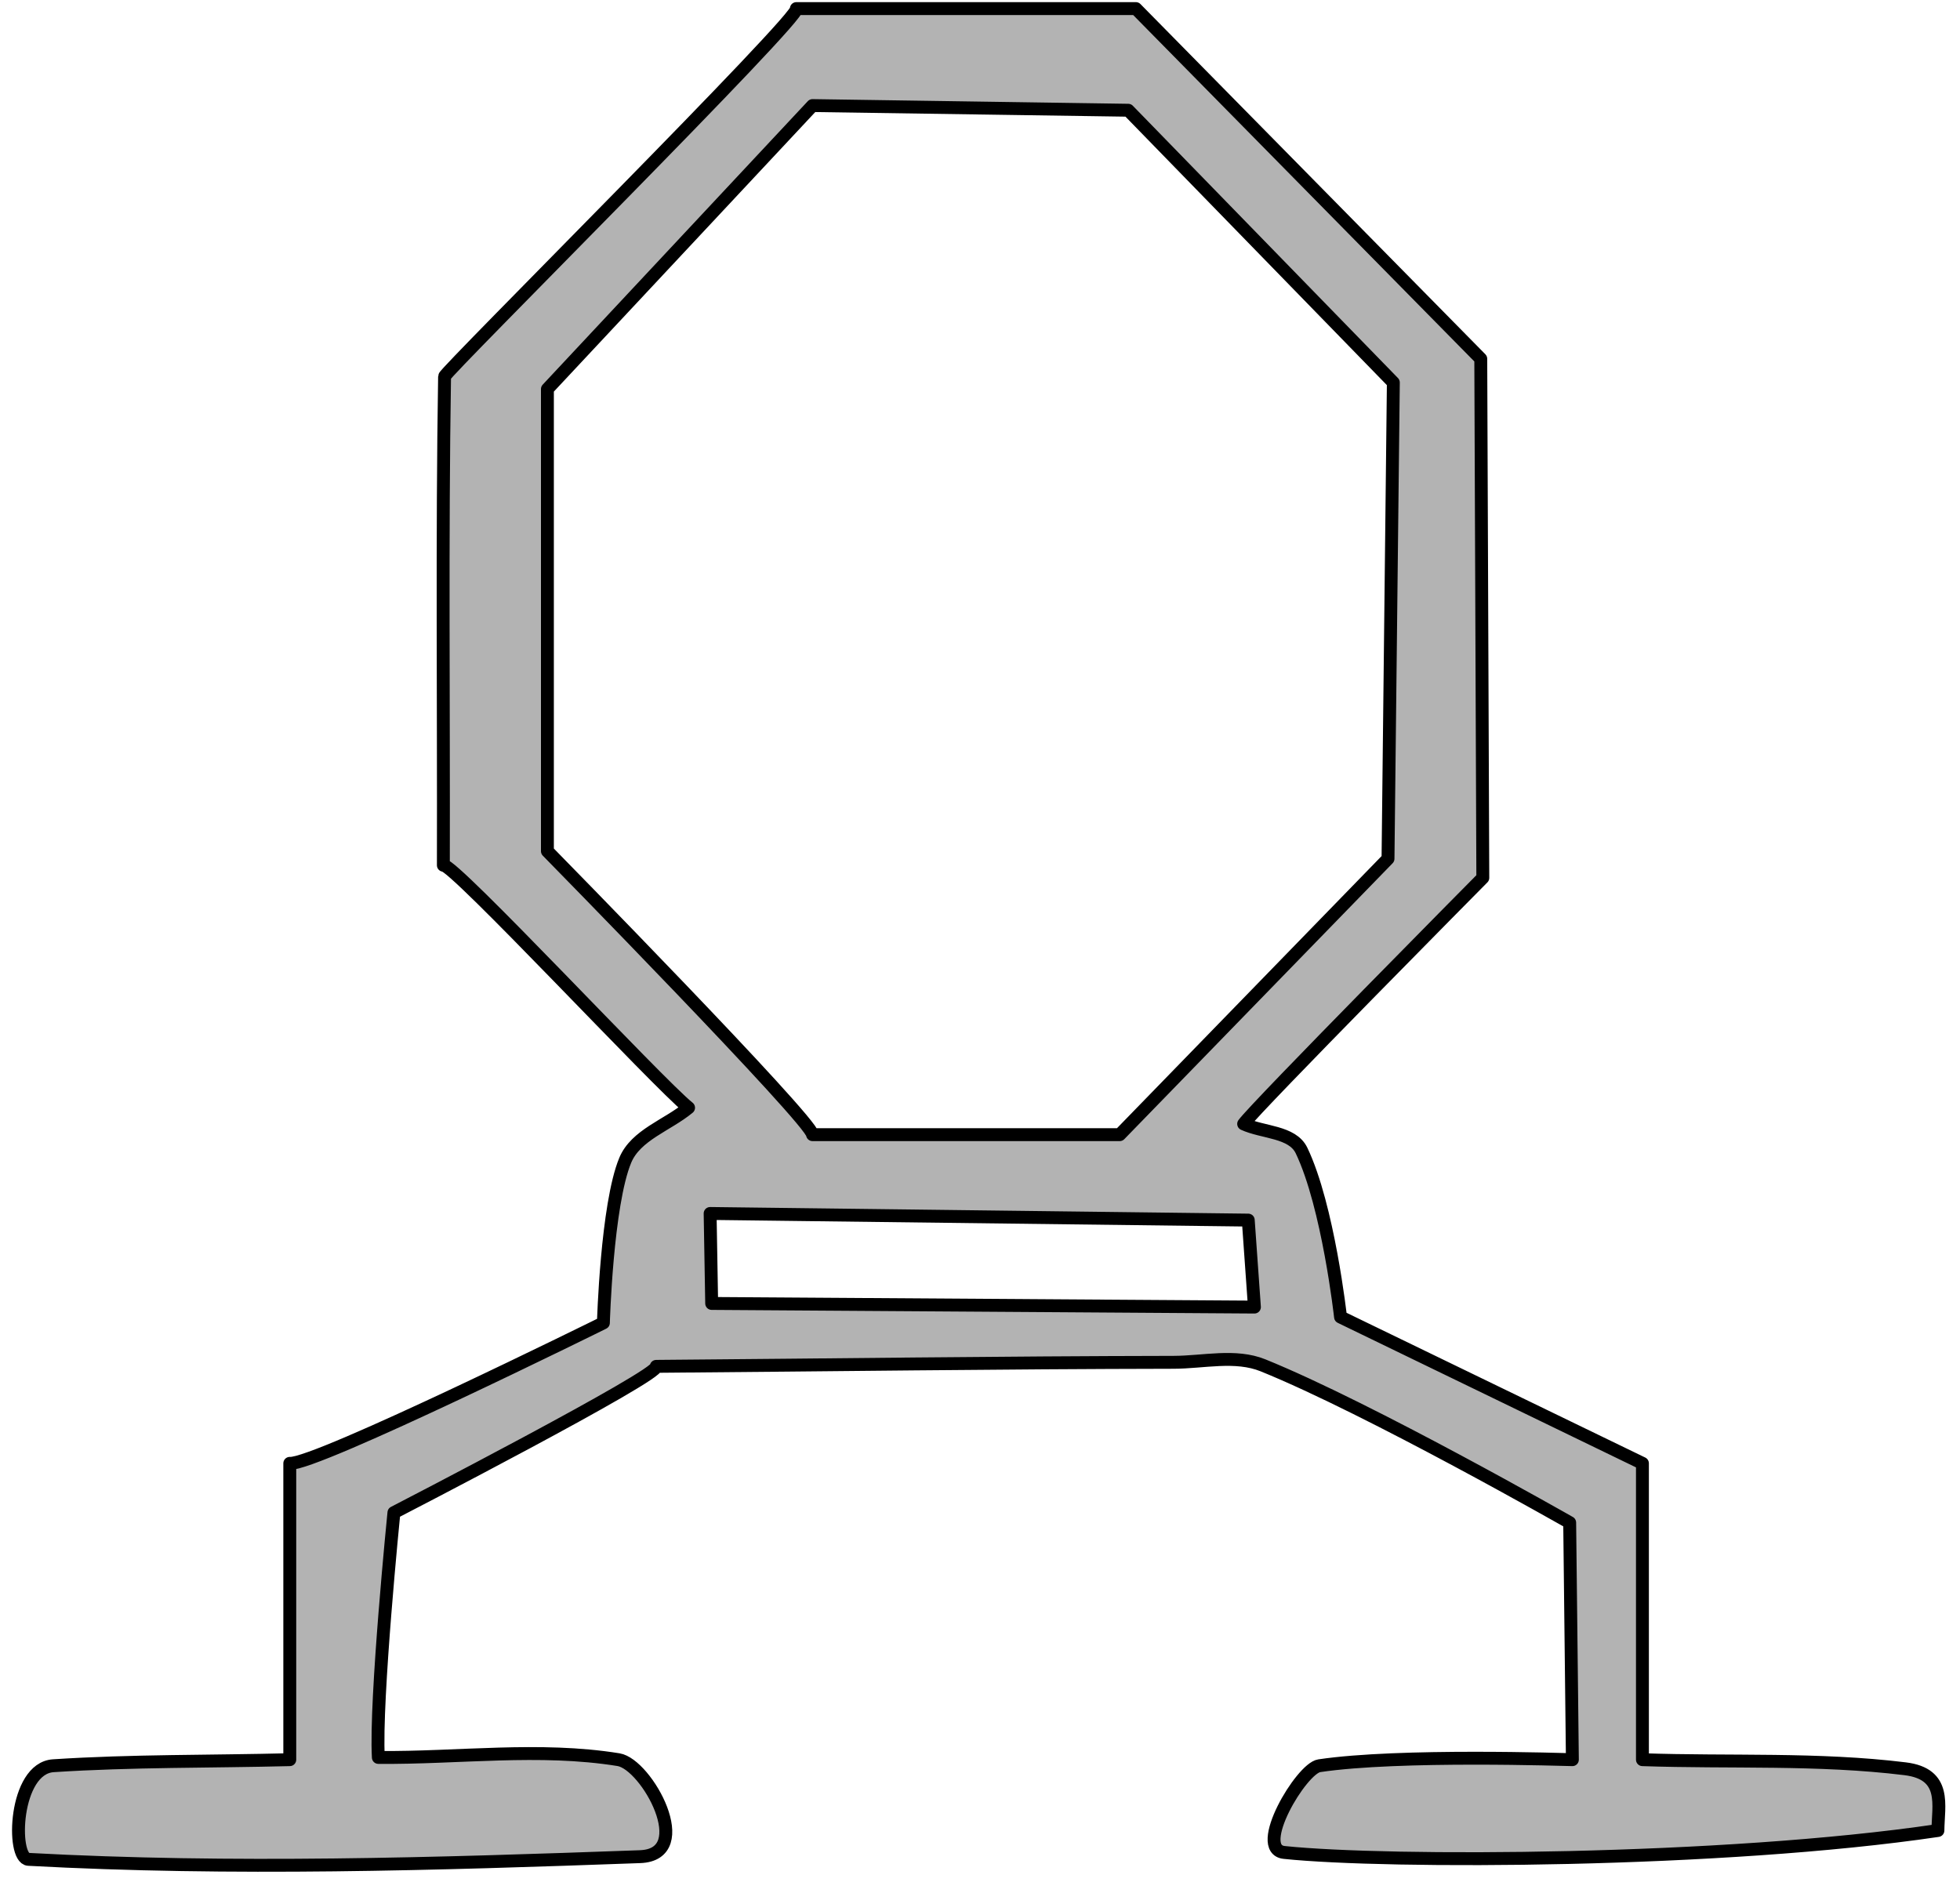 <?xml version="1.0" encoding="UTF-8" standalone="no"?><!DOCTYPE svg PUBLIC "-//W3C//DTD SVG 1.1//EN" "http://www.w3.org/Graphics/SVG/1.1/DTD/svg11.dtd">
<svg width="100%" height="100%" viewBox="0 0 634 609" version="1.1" xmlns="http://www.w3.org/2000/svg"
     xml:space="preserve" xmlns:serif="http://www.serif.com/" style="fill-rule:evenodd;clip-rule:evenodd;stroke-linejoin:round;stroke-miterlimit:2;"><g id="rocket"><path id="rocket1" serif:id="rocket" d="M478.982,116.084l-111.565,-113.308l-109.822,0c2.614,1.743 -113.767,117.52 -113.791,119.043c-0.851,52.702 -0.259,105.418 -0.388,158.125c3.051,-0.87 69.649,70.751 79.316,78.446c-6.828,5.664 -17.078,8.803 -20.484,16.995c-5.971,14.365 -7.068,52.615 -7.068,52.615c0,0 -93.204,46.127 -101.445,45.44l-0,95.876c-25.494,0.654 -51.034,0.299 -76.484,1.961c-12.682,0.828 -13.556,29.99 -8.061,30.289c65.854,3.57 131.943,1.51 197.852,-0.872c18.229,-0.66 2.196,-29.896 -6.973,-31.378c-25.563,-4.133 -51.789,-0.483 -77.685,-0.723c-1.051,-18.564 5.035,-79.212 5.035,-79.212c-0,0 86.596,-44.705 84.852,-47.318c55.783,-0.437 111.564,-1.215 167.348,-1.307c9.647,-0.018 19.984,-2.641 28.927,0.979c34.446,13.943 99.198,50.881 99.198,50.881c0,-0 0.58,51.133 0.872,76.7c-1.744,-0 -55.981,-1.905 -81.876,1.961c-5.82,0.868 -21.361,27.005 -11.331,28.055c33.353,3.492 141.686,3.231 211.448,-7.102c0.057,-8.105 3.01,-18.298 -10.598,-19.973c-28.133,-3.459 -56.655,-1.961 -84.982,-2.941l0,-95.876l-97.657,-47.335c-0,-0 -3.971,-35.836 -12.617,-53.875c-2.969,-6.195 -12.482,-5.741 -18.723,-8.611c4.121,-5.656 77.363,-79.604 77.363,-79.604l-0.661,-167.931Zm-73.214,306.803l-1.995,-28.141l-174.07,-2.147l0.502,29.112l175.563,1.176Zm-142.943,-388.733l-85.755,91.722l0,149.506c0,-0 85.755,87.365 85.755,91.723l99.362,-0l86.793,-89.278l1.726,-154.065l-85.759,-88.094l-102.122,-1.514Z" style="fill:#b3b3b3;stroke:#000;stroke-width:4.17px;"/></g></svg>
